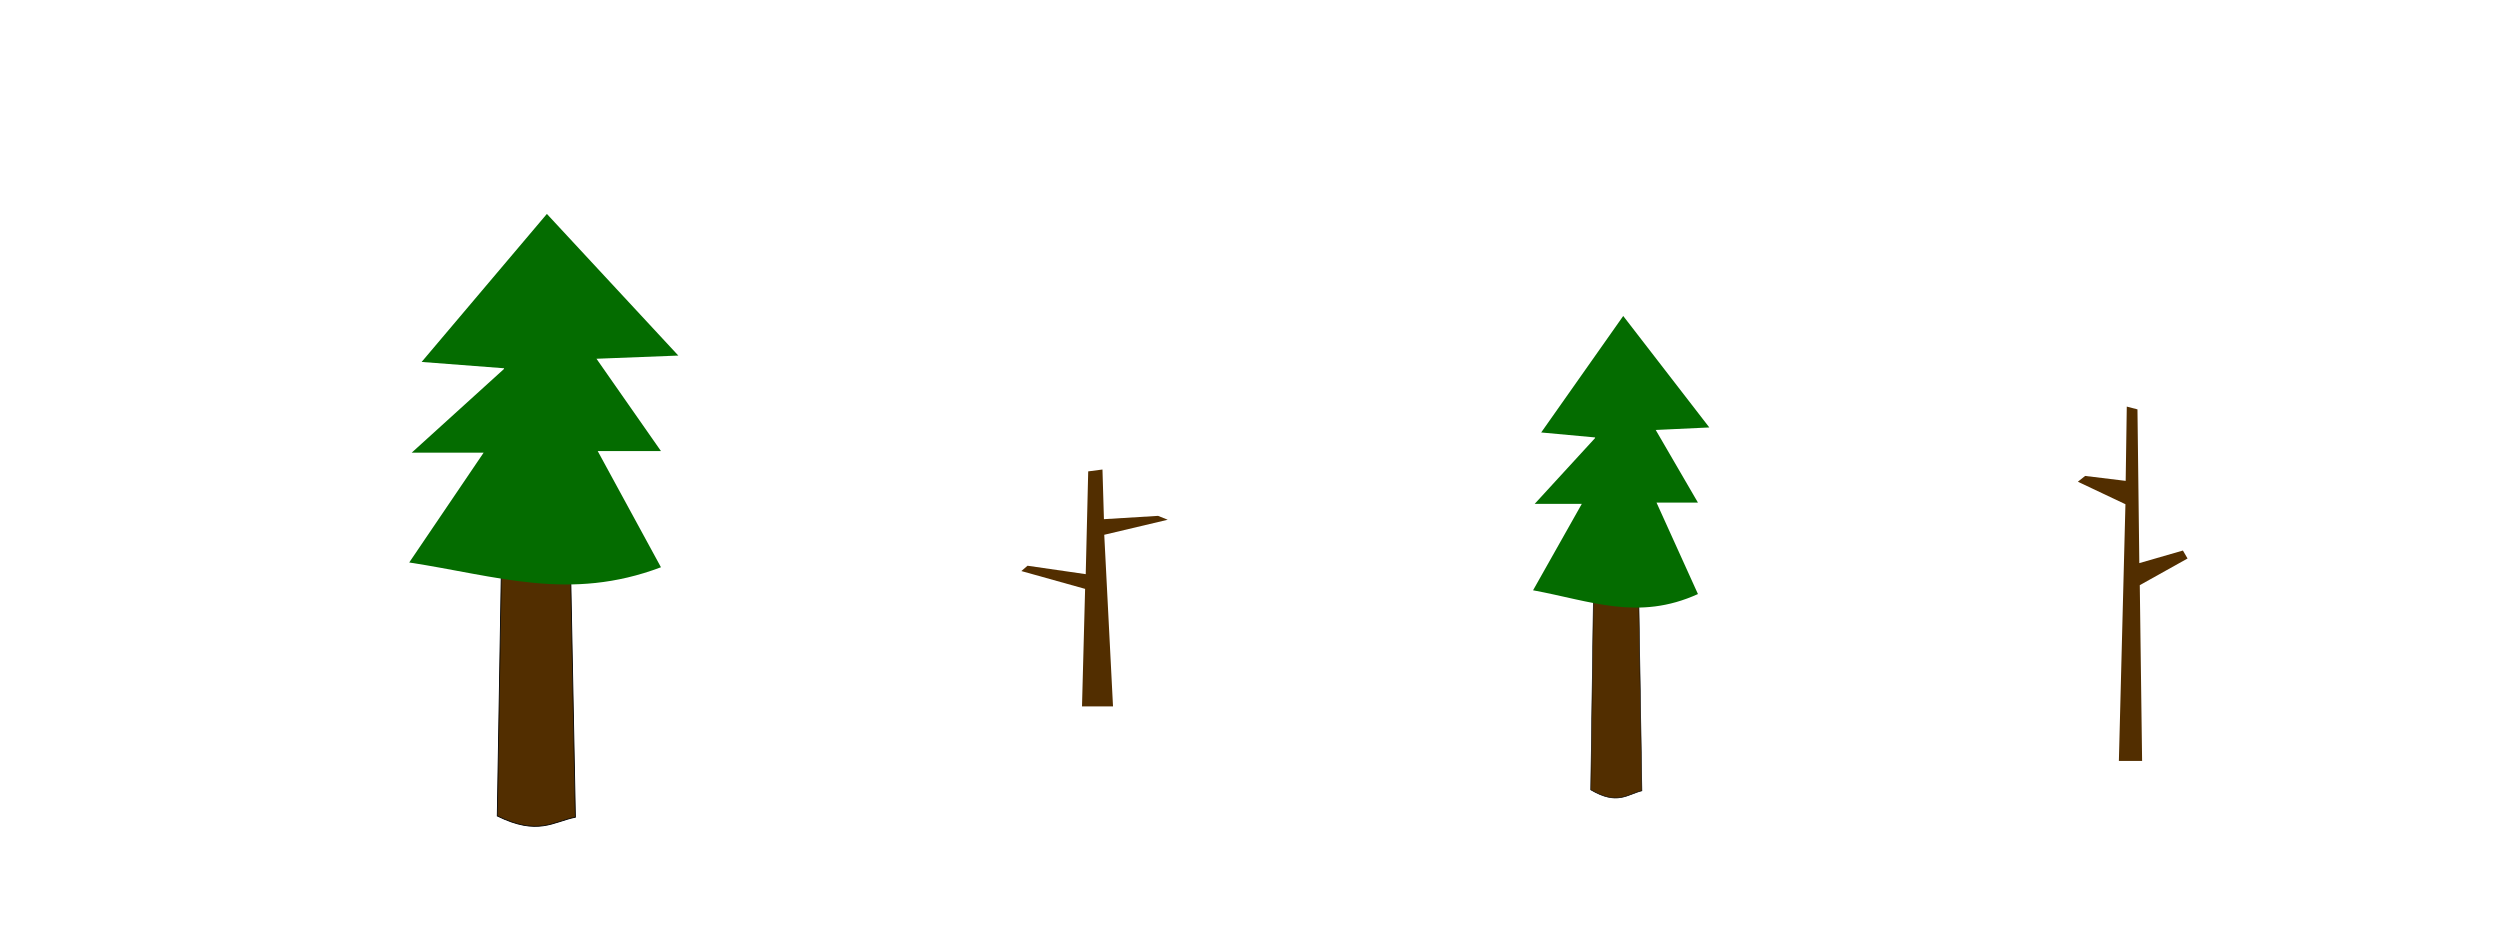 <?xml version="1.0" encoding="UTF-8" standalone="no"?>
<!-- Created with Inkscape (http://www.inkscape.org/) -->

<svg
   xmlns:dc="http://purl.org/dc/elements/1.1/"
   xmlns:cc="http://creativecommons.org/ns#"
   xmlns:rdf="http://www.w3.org/1999/02/22-rdf-syntax-ns#"
   xmlns:svg="http://www.w3.org/2000/svg"
   xmlns="http://www.w3.org/2000/svg"
   xmlns:sodipodi="http://sodipodi.sourceforge.net/DTD/sodipodi-0.dtd"
   xmlns:inkscape="http://www.inkscape.org/namespaces/inkscape"
   width="2880"
   height="1080"
   viewBox="0 0 762 285.75"
   version="1.1"
   id="svg8"
   inkscape:version="0.92.4 (5da689c313, 2019-01-14)"
   sodipodi:docname="background - Copy (2).svg">
  <defs
     id="defs2" />
  <sodipodi:namedview
     id="base"
     pagecolor="#ffffff"
     bordercolor="#666666"
     borderopacity="1.0"
     inkscape:pageopacity="0.0"
     inkscape:pageshadow="2"
     inkscape:zoom="0.35"
     inkscape:cx="1508.4763"
     inkscape:cy="288.1033"
     inkscape:document-units="px"
     inkscape:current-layer="layer1"
     showgrid="false"
     units="px"
     inkscape:window-width="1920"
     inkscape:window-height="1017"
     inkscape:window-x="-8"
     inkscape:window-y="-8"
     inkscape:window-maximized="1" />
  <g
     inkscape:label="Layer 1"
     inkscape:groupmode="layer"
     id="layer1"
     transform="translate(0,-11.25)">
    <path
       style="fill:#6a09ff;fill-opacity:0;fill-rule:nonzero;stroke-width:0.756"
       d="M 380.073,296.303 393.894,295.899 268.492,153.78 143.089,11.661 l 71.842,-0.193 71.842,-0.193 1.937,1.705 1.937,1.705 -1.435,-1.701 c -1.243,-1.474 -1.272,-1.701 -0.217,-1.701 1.516,0 252.649,284.487 251.478,284.877 -0.468,0.156 -1.927,-0.689 -3.244,-1.879 -2.104,-1.901 -2.186,-1.925 -0.676,-0.203 l 1.717,1.959 -13.747,0.498 c -7.561,0.274 -46.265,0.425 -86.009,0.335 -39.744,-0.09 -66.042,-0.345 -58.441,-0.567 z m 154.379,-5.547 c 0,-0.126 -1.276,-1.402 -2.835,-2.835 l -2.835,-2.605 2.605,2.835 c 2.425,2.639 3.064,3.182 3.064,2.605 z m -6.048,-6.81 c 0,-0.13 -1.106,-1.236 -2.457,-2.457 l -2.457,-2.22 2.22,2.457 c 2.07,2.29 2.693,2.804 2.693,2.22 z m -5.292,-6.041 c 0,-0.126 -1.276,-1.402 -2.835,-2.835 l -2.835,-2.605 2.605,2.835 c 2.425,2.639 3.065,3.182 3.065,2.605 z m -6.048,-6.81 c 0,-0.13 -1.106,-1.236 -2.457,-2.457 l -2.457,-2.22 2.22,2.457 c 2.07,2.29 2.693,2.804 2.693,2.22 z m -5.292,-6.041 c 0,-0.126 -1.276,-1.402 -2.835,-2.835 l -2.835,-2.605 2.605,2.835 c 2.425,2.639 3.065,3.182 3.065,2.605 z m -6.048,-6.81 c 0,-0.13 -1.106,-1.236 -2.457,-2.457 l -2.457,-2.22 2.22,2.457 c 2.07,2.29 2.693,2.804 2.693,2.22 z m -5.292,-6.041 c 0,-0.126 -1.276,-1.402 -2.835,-2.835 l -2.835,-2.605 2.605,2.835 c 2.425,2.639 3.065,3.182 3.065,2.605 z m -6.048,-6.81 c 0,-0.13 -1.106,-1.236 -2.457,-2.457 l -2.457,-2.22 2.22,2.457 c 2.07,2.29 2.693,2.804 2.693,2.22 z m -5.292,-6.041 c 0,-0.126 -1.276,-1.402 -2.835,-2.835 l -2.835,-2.605 2.605,2.835 c 2.425,2.639 3.065,3.182 3.065,2.605 z m -6.048,-6.81 c 0,-0.13 -1.106,-1.236 -2.457,-2.457 l -2.457,-2.22 2.22,2.457 c 2.07,2.29 2.693,2.804 2.693,2.22 z m -5.292,-6.041 c 0,-0.126 -1.276,-1.402 -2.835,-2.835 l -2.835,-2.605 2.605,2.835 c 2.425,2.639 3.064,3.182 3.064,2.605 z m -6.048,-6.81 c 0,-0.13 -1.106,-1.236 -2.457,-2.457 l -2.457,-2.22 2.22,2.457 c 2.07,2.29 2.693,2.804 2.693,2.22 z m -6.048,-6.804 c 0,-0.13 -1.106,-1.236 -2.457,-2.457 l -2.457,-2.22 2.22,2.457 c 2.07,2.29 2.693,2.804 2.693,2.22 z m -5.292,-6.048 c 0,-0.13 -1.106,-1.236 -2.457,-2.457 l -2.457,-2.22 2.22,2.457 c 2.07,2.29 2.693,2.804 2.693,2.22 z m -6.048,-6.804 c 0,-0.13 -1.106,-1.236 -2.457,-2.457 l -2.457,-2.22 2.22,2.457 c 2.07,2.29 2.693,2.804 2.693,2.22 z m -5.292,-6.048 c 0,-0.13 -1.106,-1.236 -2.457,-2.457 l -2.457,-2.22 2.22,2.457 c 2.07,2.29 2.693,2.804 2.693,2.22 z m -6.048,-6.804 c 0,-0.13 -1.106,-1.236 -2.457,-2.457 l -2.457,-2.22 2.22,2.457 c 2.07,2.29 2.693,2.804 2.693,2.22 z m -5.292,-6.048 c 0,-0.13 -1.106,-1.236 -2.457,-2.457 l -2.457,-2.22 2.22,2.457 c 2.07,2.29 2.693,2.804 2.693,2.22 z m -6.048,-6.804 c 0,-0.13 -1.106,-1.236 -2.457,-2.457 l -2.457,-2.22 2.22,2.457 c 2.07,2.29 2.693,2.804 2.693,2.22 z m -5.292,-6.048 c 0,-0.13 -1.106,-1.236 -2.457,-2.457 l -2.457,-2.22 2.22,2.457 c 2.07,2.29 2.693,2.804 2.693,2.22 z m -6.048,-6.804 c 0,-0.13 -1.106,-1.236 -2.457,-2.457 l -2.457,-2.22 2.22,2.457 c 2.07,2.29 2.693,2.804 2.693,2.22 z m -5.292,-6.048 c 0,-0.13 -1.106,-1.236 -2.457,-2.457 l -2.457,-2.22 2.22,2.457 c 2.07,2.29 2.693,2.804 2.693,2.22 z m -5.292,-6.041 c 0,-0.126 -1.276,-1.402 -2.835,-2.835 l -2.835,-2.605 2.605,2.835 c 2.425,2.639 3.065,3.182 3.065,2.605 z m -6.048,-6.81 c 0,-0.13 -1.106,-1.236 -2.457,-2.457 l -2.457,-2.22 2.22,2.457 c 2.07,2.29 2.693,2.804 2.693,2.22 z m -5.292,-6.041 c 0,-0.126 -1.276,-1.402 -2.835,-2.835 l -2.835,-2.605 2.605,2.835 c 2.425,2.639 3.064,3.182 3.064,2.605 z m -6.048,-6.81 c 0,-0.13 -1.106,-1.236 -2.457,-2.457 l -2.457,-2.22 2.22,2.457 c 2.07,2.29 2.693,2.804 2.693,2.22 z m -5.292,-6.041 c 0,-0.126 -1.276,-1.402 -2.835,-2.835 l -2.835,-2.605 2.605,2.835 c 2.425,2.639 3.065,3.182 3.065,2.605 z m -6.048,-6.81 c 0,-0.13 -1.106,-1.236 -2.457,-2.457 l -2.457,-2.22 2.22,2.457 c 2.07,2.29 2.693,2.804 2.693,2.22 z m -5.292,-6.048 c 0,-0.13 -1.106,-1.236 -2.457,-2.457 l -2.457,-2.22 2.22,2.457 c 2.07,2.29 2.693,2.804 2.693,2.22 z m -6.048,-6.804 c 0,-0.13 -1.106,-1.236 -2.457,-2.457 l -2.457,-2.22 2.22,2.457 c 2.07,2.29 2.693,2.804 2.693,2.22 z m -5.292,-6.048 c 0,-0.13 -1.106,-1.236 -2.457,-2.457 l -2.457,-2.22 2.22,2.457 c 2.07,2.29 2.693,2.804 2.693,2.22 z m -6.048,-6.804 c 0,-0.13 -1.106,-1.236 -2.457,-2.457 l -2.457,-2.22 2.22,2.457 c 2.07,2.29 2.693,2.804 2.693,2.22 z m -5.292,-6.041 c 0,-0.126 -1.276,-1.402 -2.835,-2.835 l -2.835,-2.605 2.605,2.835 c 2.425,2.639 3.065,3.182 3.065,2.605 z m -6.048,-6.81 c 0,-0.13 -1.106,-1.236 -2.457,-2.457 l -2.457,-2.22 2.22,2.457 c 2.07,2.29 2.693,2.804 2.693,2.22 z m -5.292,-6.041 c 0,-0.126 -1.276,-1.402 -2.835,-2.835 l -2.835,-2.605 2.605,2.835 c 2.425,2.639 3.065,3.182 3.065,2.605 z m -6.048,-6.81 c 0,-0.13 -1.106,-1.236 -2.457,-2.457 l -2.457,-2.22 2.22,2.457 c 2.07,2.29 2.693,2.804 2.693,2.22 z m -5.292,-6.041 c 0,-0.126 -1.276,-1.402 -2.835,-2.835 l -2.835,-2.605 2.605,2.835 c 2.425,2.639 3.065,3.182 3.065,2.605 z m -6.048,-6.81 c 0,-0.13 -1.106,-1.236 -2.457,-2.457 l -2.457,-2.22 2.22,2.457 c 2.07,2.29 2.693,2.804 2.693,2.22 z m -5.292,-6.041 c 0,-0.126 -1.276,-1.402 -2.835,-2.835 l -2.835,-2.605 2.605,2.835 c 2.425,2.639 3.064,3.182 3.064,2.605 z m -6.048,-6.81 c 0,-0.13 -1.106,-1.236 -2.457,-2.457 l -2.457,-2.22 2.22,2.457 c 2.07,2.29 2.693,2.804 2.693,2.22 z m -5.292,-6.041 c 0,-0.126 -1.276,-1.402 -2.835,-2.835 l -2.835,-2.605 2.605,2.835 c 2.425,2.639 3.064,3.182 3.064,2.605 z m -6.048,-6.81 c 0,-0.13 -1.106,-1.236 -2.457,-2.457 l -2.457,-2.22 2.22,2.457 c 2.07,2.29 2.693,2.804 2.693,2.22 z m -5.292,-6.041 c 0,-0.126 -1.276,-1.402 -2.835,-2.835 l -2.835,-2.605 2.605,2.835 c 2.425,2.639 3.064,3.182 3.064,2.605 z"
       id="path4610"
       inkscape:connector-curvature="0" />
    <path
       style="fill:#6a09ff;fill-opacity:0;fill-rule:nonzero;stroke-width:0.756"
       d="m 503.939,296.312 9.174,-0.414 L 390.68,157.181 C 323.341,80.887 266.879,16.848 265.207,14.873 l -3.039,-3.591 70.563,0.022 70.563,0.022 76.153,86.346 76.153,86.346 0.009,56.507 0.009,56.507 -30.427,-0.153 c -16.735,-0.084 -26.299,-0.339 -21.253,-0.567 z"
       id="path4612"
       inkscape:connector-curvature="0" />
    <g
       id="g4725"
       transform="translate(47.625)">
      <path
         sodipodi:nodetypes="ccccc"
         inkscape:connector-curvature="0"
         id="path4694"
         d="m 103.943,259.958 2.268,-136.449 18.899,0.756 2.646,136.071 c -6.818,1.367 -11.386,5.734 -23.812,-0.378 z"
         style="fill:#522e00;fill-opacity:1;stroke:#000000;stroke-width:0.265px;stroke-linecap:butt;stroke-linejoin:miter;stroke-opacity:1" />
      <path
         sodipodi:nodetypes="cccccccccccc"
         inkscape:connector-curvature="0"
         id="path4696"
         d="m 77.107,182.694 c 26.863,4.117 48.916,11.971 76.729,1.455 l -19.277,-35.414 h 19.277 l -19.655,-28.137 24.946,-0.97 -40.065,-43.176 -38.176,45.117 25.324,1.941 -28.348,25.712 h 21.923 z"
         style="fill:#046c00;fill-opacity:1;stroke:none;stroke-width:0.3px;stroke-linecap:butt;stroke-linejoin:miter;stroke-opacity:1" />
    </g>
    <path
       style="fill:#522e00;fill-opacity:1;stroke:none;stroke-width:0.265px;stroke-linecap:butt;stroke-linejoin:miter;stroke-opacity:1"
       d="m 329.796,226.552 h 9.449 l -2.669,-52.302 19.348,-4.583 -2.953,-1.181 -16.493,1.006 -0.445,-15.133 -4.347,0.567 -0.756,31.325 -17.734,-2.567 -1.885,1.623 19.43,5.432 z"
       id="path4702"
       inkscape:connector-curvature="0"
       sodipodi:nodetypes="ccccccccccccc" />
    <g
       transform="matrix(0.655,0,0,0.787,416.772,47.391)"
       id="g4725-6-1">
      <path
         sodipodi:nodetypes="ccccc"
         inkscape:connector-curvature="0"
         id="path4694-2-9"
         d="m 103.943,259.958 2.268,-136.449 18.899,0.756 2.646,136.071 c -6.818,1.367 -11.386,5.734 -23.812,-0.378 z"
         style="fill:#522e00;fill-opacity:1;stroke:#000000;stroke-width:0.265px;stroke-linecap:butt;stroke-linejoin:miter;stroke-opacity:1" />
      <path
         sodipodi:nodetypes="cccccccccccc"
         inkscape:connector-curvature="0"
         id="path4696-7-5"
         d="m 77.107,182.694 c 26.863,4.117 48.916,11.971 76.729,1.455 l -19.277,-35.414 h 19.277 l -19.655,-28.137 24.946,-0.97 -40.065,-43.176 -38.176,45.117 25.324,1.941 -28.348,25.712 h 21.923 z"
         style="fill:#046c00;fill-opacity:1;stroke:none;stroke-width:0.3px;stroke-linecap:butt;stroke-linejoin:miter;stroke-opacity:1" />
    </g>
    <path
       style="fill:#522e00;fill-opacity:1;stroke:none;stroke-width:0.28px;stroke-linecap:butt;stroke-linejoin:miter;stroke-opacity:1"
       d="m 652.914,243.186 h -7.081 l 2,-78.249 -14.498,-6.857 2.213,-1.767 12.359,1.505 0.334,-22.64 3.257,0.848 0.566,46.865 13.289,-3.84 1.412,2.429 -14.56,8.127 z"
       id="path4702-8"
       inkscape:connector-curvature="0"
       sodipodi:nodetypes="ccccccccccccc" />
  </g>
</svg>
